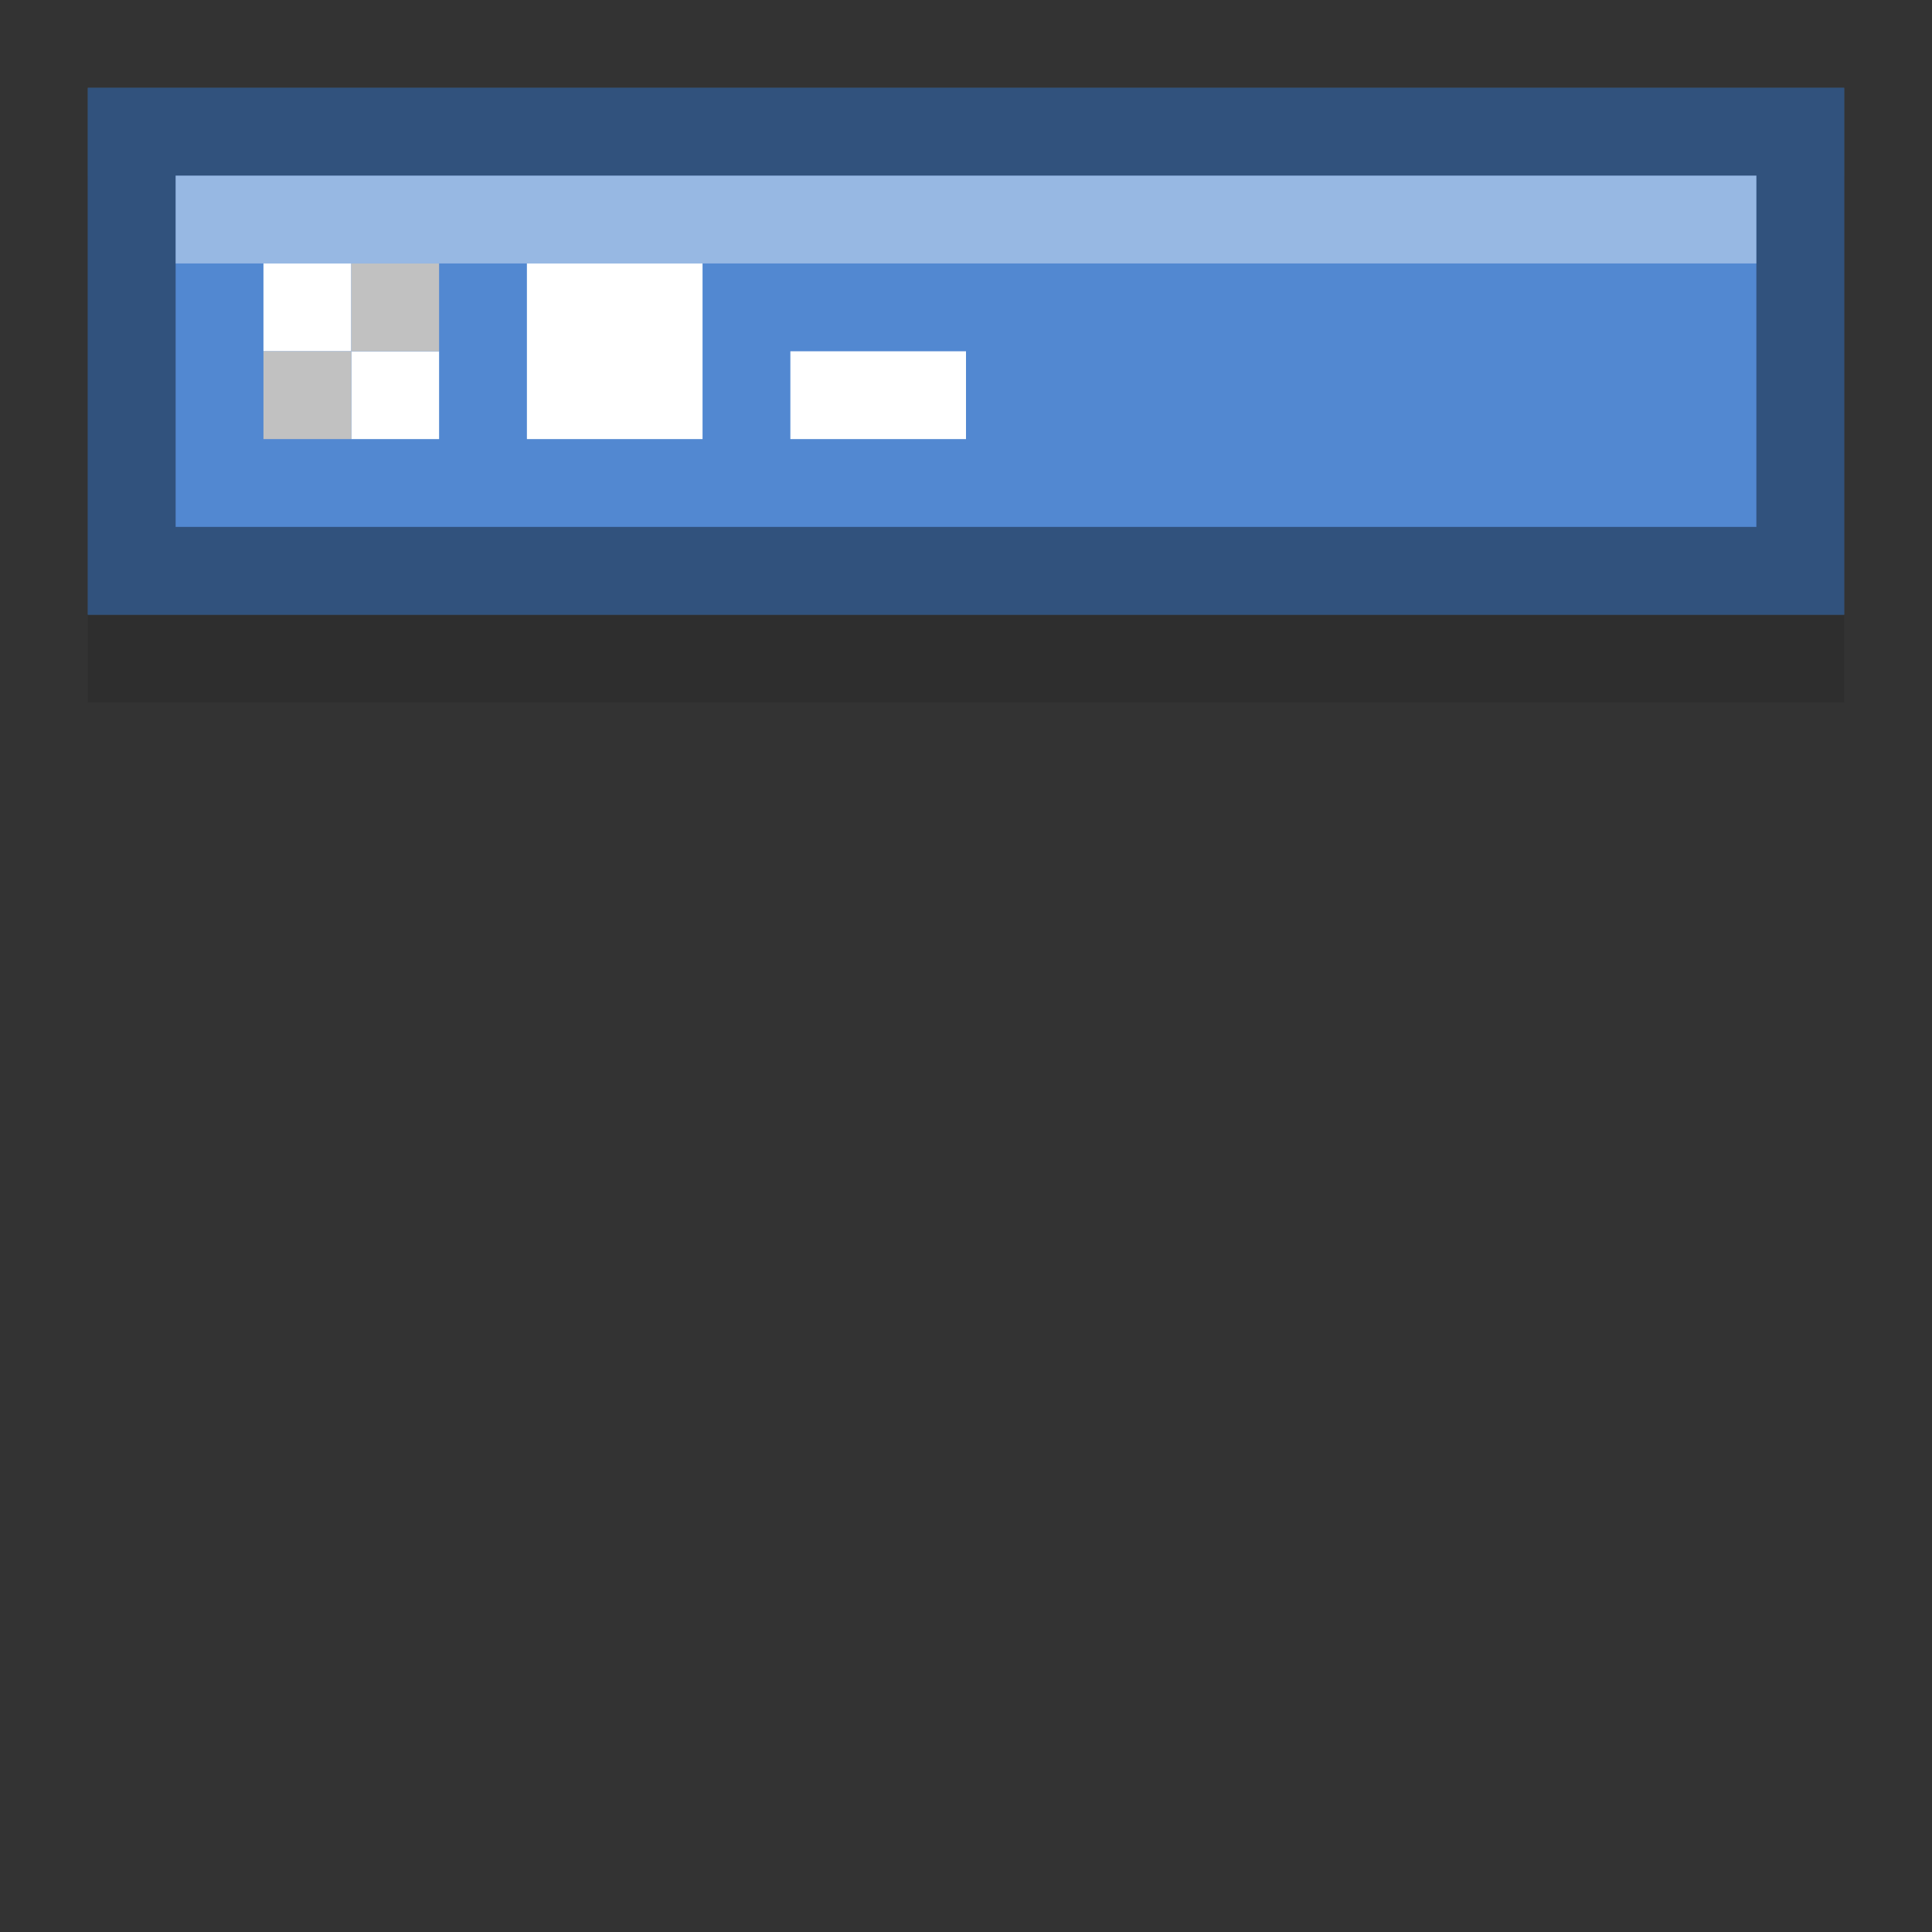 <?xml version="1.0" encoding="UTF-8" standalone="no"?>
<!-- Created with Inkscape (http://www.inkscape.org/) -->

<svg
   xmlns:dc="http://purl.org/dc/elements/1.1/"
   xmlns:cc="http://creativecommons.org/ns#"
   xmlns:rdf="http://www.w3.org/1999/02/22-rdf-syntax-ns#"
   xmlns:svg="http://www.w3.org/2000/svg"
   xmlns="http://www.w3.org/2000/svg"
   xmlns:inkscape="http://www.inkscape.org/namespaces/inkscape"
   version="1.1"
   width="22"
   height="22"
   id="svg2">
  <rect width="100%" height="100%" fill="#333333" stroke="none"/>
  <defs
     id="defs6" />
  <rect
     width="20"
     height="6"
     x="1"
     y="2"
     id="rect3009"
     style="opacity:0.1;fill:#000000;stroke:none" />
  <rect
     width="20"
     height="6"
     x="1"
     y="1"
     id="rect2854"
     style="fill:#5288d1;stroke:none" />
  <rect
     width="1"
     height="1"
     x="3"
     y="3"
     id="rect3023"
     style="color:#000000;fill:#ffffff;fill-rule:evenodd;stroke:none" />
  <rect
     width="2"
     height="2"
     x="6"
     y="3"
     id="rect3031"
     style="color:#000000;fill:#ffffff;fill-rule:evenodd;stroke:none" />
  <rect
     width="2"
     height="1"
     x="9"
     y="4"
     id="rect3033"
     style="color:#000000;fill:#ffffff;fill-rule:evenodd;stroke:none" />
  <rect
     width="1"
     height="1"
     x="4"
     y="4"
     id="rect3035"
     style="color:#000000;fill:#ffffff;fill-rule:evenodd;stroke:none" />
  <rect
     width="1"
     height="1"
     x="3"
     y="4"
     id="rect3037"
     style="color:#000000;fill:#c1c1c1;fill-rule:evenodd;stroke:none" />
  <rect
     width="1"
     height="1"
     x="4"
     y="3"
     id="rect3039"
     style="color:#000000;fill:#c1c1c1;fill-rule:evenodd;stroke:none" />
  <path
     d="m 1.5,1.5 0,5 19,0 0,-5 -19,0 z"
     inkscape:connector-curvature="0"
     id="path3005"
     style="opacity:0.4;fill:none;stroke:#000000" />
  <rect
     width="18"
     height="1"
     x="2"
     y="2"
     id="rect3007"
     style="opacity:0.4;fill:#ffffff;stroke:none" />
</svg>
